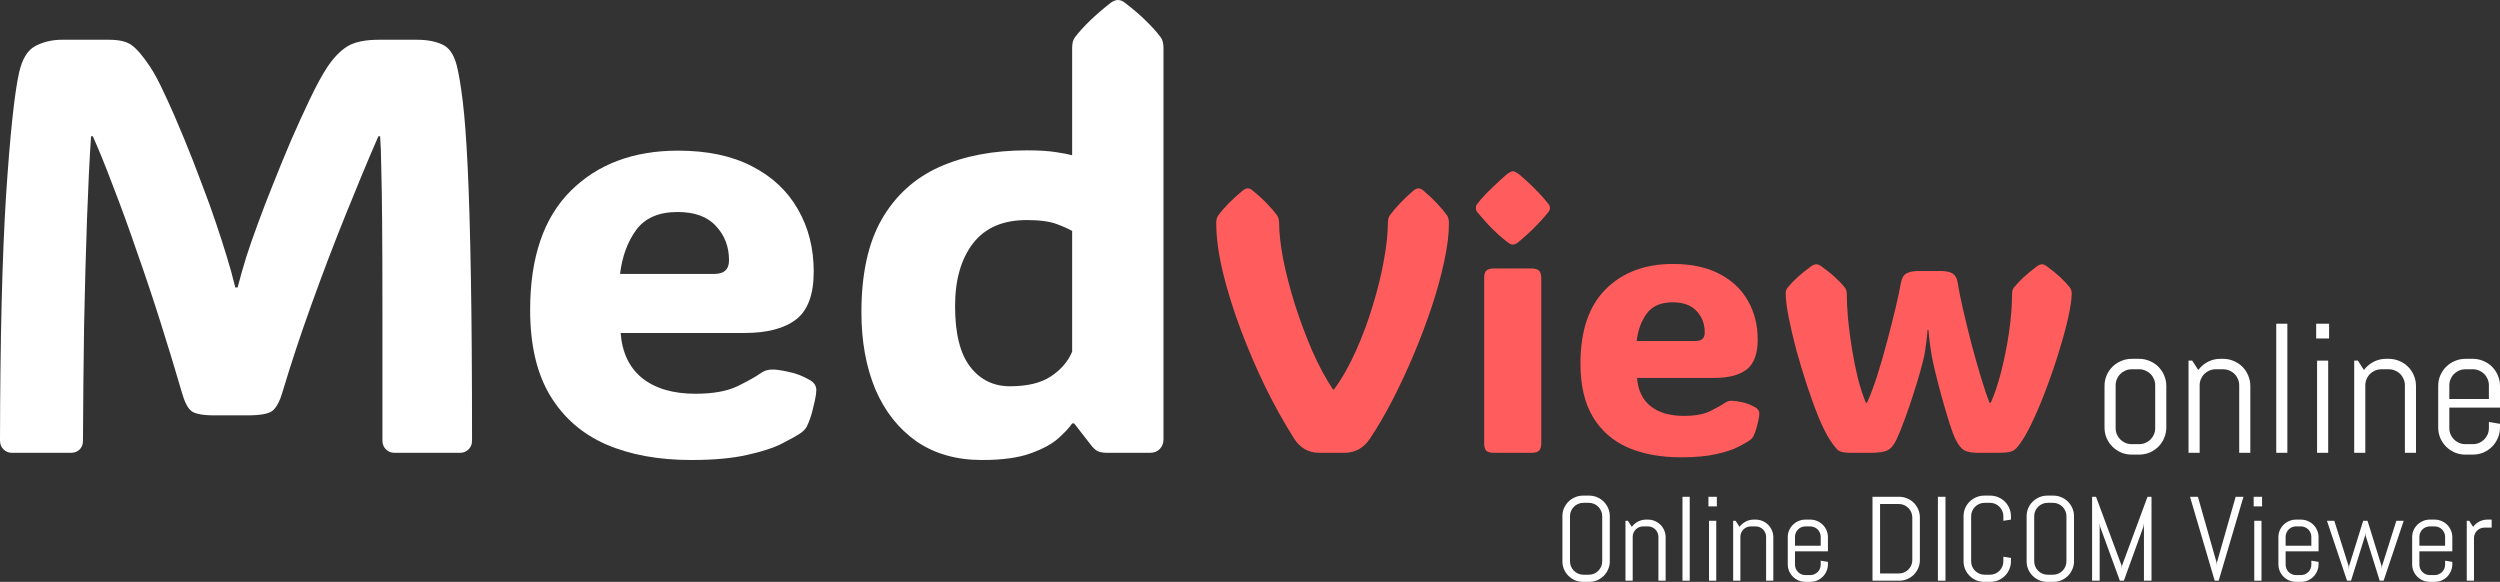 <svg width="623" height="145" viewBox="0 0 623 145" fill="none" xmlns="http://www.w3.org/2000/svg">
<rect x="0" y="0" width="623" height="145" fill="#333333" stroke="none"/>
<path d="M59.213 71.636C59.885 69.052 60.605 66.516 61.374 64.028C62.19 61.492 63.175 58.668 64.327 55.558C65.336 52.782 66.56 49.6 68.001 46.011C69.442 42.374 70.955 38.689 72.539 34.957C74.172 31.224 75.757 27.755 77.294 24.549C78.83 21.343 80.223 18.782 81.472 16.868C83.008 14.524 84.665 12.777 86.442 11.628C88.267 10.48 90.932 9.906 94.438 9.906H103.875C106.372 9.906 108.461 10.289 110.142 11.054C111.87 11.772 113.095 13.519 113.815 16.294C114.344 18.352 114.848 21.366 115.328 25.338C115.808 29.31 116.217 34.813 116.553 41.848C116.889 48.882 117.153 57.926 117.345 68.981C117.537 79.987 117.633 93.601 117.633 109.823C117.633 110.685 117.345 111.402 116.769 111.977C116.193 112.551 115.496 112.838 114.68 112.838H98.256C97.439 112.838 96.743 112.551 96.167 111.977C95.591 111.402 95.302 110.661 95.302 109.752C95.302 97.118 95.302 86.399 95.302 77.594C95.302 68.789 95.278 61.492 95.23 55.701C95.182 49.911 95.11 45.317 95.014 41.919C94.966 38.474 94.87 35.818 94.726 33.952H94.294C91.749 39.79 89.035 46.298 86.154 53.476C83.273 60.606 80.463 67.976 77.726 75.584C74.989 83.145 72.539 90.538 70.378 97.764C69.754 99.918 68.962 101.425 68.001 102.286C67.089 103.1 64.976 103.507 61.662 103.507H53.378C50.545 103.507 48.648 103.148 47.687 102.43C46.775 101.712 45.982 100.157 45.31 97.764C43.725 92.309 41.972 86.543 40.051 80.465C38.131 74.388 36.138 68.43 34.073 62.592C32.056 56.706 30.087 51.299 28.166 46.37C26.293 41.393 24.612 37.254 23.123 33.952H22.691C22.307 39.599 21.971 46.466 21.683 54.553C21.394 62.64 21.154 71.421 20.962 80.896C20.818 90.371 20.722 100.037 20.674 109.895C20.674 110.756 20.386 111.474 19.81 112.049C19.233 112.575 18.537 112.838 17.721 112.838H2.953C2.137 112.838 1.441 112.551 0.864 111.977C0.288 111.402 0 110.661 0 109.752C0.048 84.246 0.552 63.884 1.513 48.667C2.521 33.45 3.602 23.257 4.754 18.089C5.523 14.691 6.867 12.49 8.788 11.485C10.757 10.432 12.99 9.906 15.488 9.906H27.157C29.799 9.906 31.72 10.384 32.92 11.341C34.169 12.25 35.681 14.045 37.458 16.725C38.515 18.304 39.763 20.673 41.204 23.831C42.693 26.989 44.23 30.506 45.814 34.383C47.399 38.211 48.888 42.015 50.281 45.796C51.721 49.528 52.898 52.782 53.81 55.558C54.771 58.381 55.659 61.133 56.475 63.812C57.292 66.444 58.012 69.052 58.637 71.636H59.213Z" fill="white"/>
<path d="M172.236 114.633C164.12 114.633 157.061 113.341 151.058 110.756C145.055 108.125 140.396 104.057 137.083 98.554C133.769 93.051 132.112 85.945 132.112 77.235C132.112 64.171 135.474 54.29 142.197 47.59C148.921 40.891 157.853 37.541 168.994 37.541C176.246 37.541 182.369 38.833 187.363 41.417C192.406 44.001 196.224 47.566 198.817 52.112C201.458 56.658 202.779 61.85 202.779 67.689C202.779 73.383 201.314 77.355 198.385 79.604C195.455 81.853 191.181 82.978 185.562 82.978H154.659C155.044 87.906 156.844 91.663 160.062 94.247C163.328 96.831 167.746 98.123 173.316 98.123C177.735 98.123 181.264 97.477 183.906 96.185C186.595 94.845 188.468 93.793 189.524 93.027C190.437 92.357 191.469 92.046 192.622 92.094C193.534 92.094 194.831 92.285 196.512 92.668C198.241 93.003 199.945 93.649 201.626 94.606C202.827 95.228 203.427 96.089 203.427 97.19C203.427 97.812 203.307 98.697 203.067 99.846C202.923 100.516 202.683 101.497 202.347 102.789C202.01 104.033 201.578 105.205 201.05 106.306C200.762 106.833 200.306 107.335 199.681 107.813C198.721 108.483 197.16 109.369 194.999 110.469C192.886 111.57 189.981 112.527 186.283 113.341C182.585 114.202 177.903 114.633 172.236 114.633ZM154.515 68.263H177.999C180.448 68.263 181.673 67.138 181.673 64.889C181.673 61.492 180.592 58.644 178.431 56.347C176.318 54.002 173.124 52.83 168.85 52.83C164.192 52.83 160.758 54.313 158.549 57.28C156.388 60.247 155.044 63.908 154.515 68.263Z" fill="white"/>
<path d="M244.703 114.633C238.316 114.633 232.865 113.077 228.351 109.967C223.885 106.809 220.475 102.478 218.122 96.975C215.817 91.424 214.665 85.035 214.665 77.809C214.665 68.287 216.345 60.582 219.707 54.696C223.117 48.763 227.895 44.408 234.042 41.632C240.237 38.857 247.537 37.469 255.941 37.469C258.822 37.469 261.199 37.613 263.072 37.9C264.993 38.187 266.362 38.45 267.178 38.689V11.915C267.178 10.767 267.418 9.882 267.898 9.26C269.915 6.628 272.869 3.78 276.759 0.718C277.431 0.239 278.031 0 278.56 0C279.184 0 279.784 0.239 280.361 0.718C282.426 2.297 284.154 3.78 285.547 5.168C286.988 6.556 288.212 7.92 289.221 9.26C289.701 9.882 289.941 10.767 289.941 11.915V109.536C289.941 110.445 289.629 111.235 289.005 111.905C288.38 112.527 287.588 112.838 286.628 112.838H275.894C275.126 112.838 274.43 112.742 273.805 112.551C273.229 112.312 272.677 111.881 272.149 111.259L267.682 105.517H267.178C266.554 106.474 265.425 107.694 263.793 109.177C262.208 110.613 259.879 111.881 256.805 112.982C253.78 114.082 249.746 114.633 244.703 114.633ZM251.691 96.257C256.013 96.257 259.398 95.443 261.848 93.816C264.345 92.189 266.122 90.132 267.178 87.643V57.568C266.41 57.089 265.137 56.515 263.36 55.845C261.583 55.175 259.086 54.84 255.869 54.84C249.914 54.84 245.448 56.778 242.47 60.654C239.493 64.53 238.004 69.746 238.004 76.302C238.004 83.097 239.253 88.122 241.75 91.376C244.247 94.63 247.561 96.257 251.691 96.257Z" fill="white"/>
<path d="M322.492 109.294C320.091 105.526 317.735 101.308 315.424 96.643C313.143 91.947 311.072 87.132 309.211 82.197C307.35 77.232 305.864 72.462 304.753 67.886C303.643 63.28 303.088 59.168 303.088 55.549C303.088 54.771 303.253 54.158 303.583 53.709C304.273 52.752 305.114 51.765 306.104 50.748C307.125 49.702 308.325 48.61 309.706 47.474C310.156 47.115 310.576 46.935 310.966 46.935C311.357 46.935 311.747 47.115 312.137 47.474C313.548 48.61 314.748 49.702 315.739 50.748C316.729 51.765 317.57 52.752 318.26 53.709C318.59 54.158 318.755 54.816 318.755 55.683V55.504C318.755 58.046 319.1 61.112 319.791 64.701C320.511 68.26 321.487 72.013 322.717 75.961C323.978 79.879 325.404 83.692 326.994 87.401C328.615 91.08 330.341 94.295 332.172 97.046H332.442C334.453 94.295 336.269 91.095 337.89 87.446C339.54 83.767 340.951 79.969 342.122 76.051C343.322 72.133 344.238 68.394 344.868 64.835C345.528 61.246 345.858 58.151 345.858 55.549V55.683C345.858 54.816 346.009 54.158 346.309 53.709C347.749 51.735 349.73 49.657 352.252 47.474C352.732 47.115 353.152 46.935 353.512 46.935C353.842 46.935 354.233 47.115 354.683 47.474C356.033 48.61 357.189 49.702 358.149 50.748C359.11 51.765 359.935 52.752 360.626 53.709C360.926 54.188 361.076 54.831 361.076 55.638C361.076 58.36 360.686 61.515 359.905 65.104C359.155 68.663 358.119 72.432 356.799 76.41C355.478 80.388 353.977 84.365 352.297 88.343C350.616 92.321 348.845 96.119 346.984 99.738C345.123 103.327 343.262 106.512 341.401 109.294C339.841 111.657 337.71 112.838 335.008 112.838H328.795C326.094 112.838 323.993 111.657 322.492 109.294ZM303.088 55.504V55.549V55.683V55.504ZM361.076 55.549V55.683V55.638V55.549Z" fill="#FF5D5D"/>
<path d="M367.784 51.825C367.784 51.436 367.904 51.092 368.144 50.793C368.384 50.494 368.7 50.105 369.09 49.627C369.93 48.67 370.906 47.668 372.016 46.621C373.127 45.544 374.252 44.513 375.393 43.526C376.113 42.957 376.653 42.673 377.014 42.673C377.374 42.673 377.929 42.957 378.679 43.526C381.111 45.619 383.182 47.653 384.892 49.627C385.283 50.075 385.598 50.464 385.838 50.793C386.108 51.092 386.243 51.436 386.243 51.825C386.243 52.214 386.108 52.558 385.838 52.857C385.598 53.156 385.268 53.56 384.847 54.068C384.037 54.995 383.092 55.997 382.011 57.074C380.931 58.121 379.82 59.123 378.679 60.08C378.259 60.439 377.929 60.678 377.689 60.798C377.449 60.887 377.224 60.932 377.014 60.932C376.804 60.932 376.578 60.887 376.338 60.798C376.128 60.678 375.783 60.439 375.303 60.08C374.102 59.123 372.977 58.121 371.926 57.074C370.876 55.997 369.93 54.965 369.09 53.978C368.7 53.5 368.384 53.126 368.144 52.857C367.904 52.558 367.784 52.214 367.784 51.825ZM384.082 110.46C384.082 111.358 383.887 111.986 383.497 112.345C383.137 112.674 382.506 112.838 381.606 112.838H372.331C371.431 112.838 370.786 112.674 370.395 112.345C370.035 111.986 369.855 111.358 369.855 110.46V69.277C369.855 68.379 370.035 67.766 370.395 67.437C370.786 67.078 371.431 66.899 372.331 66.899H381.606C382.506 66.899 383.137 67.078 383.497 67.437C383.887 67.766 384.082 68.379 384.082 69.277V110.46Z" fill="#FF5D5D"/>
<path d="M418.929 113.96C413.857 113.96 409.444 113.152 405.693 111.537C401.941 109.892 399.029 107.35 396.958 103.91C394.887 100.471 393.852 96.03 393.852 90.586C393.852 82.421 395.953 76.245 400.155 72.058C404.357 67.871 409.94 65.777 416.903 65.777C421.435 65.777 425.262 66.585 428.384 68.2C431.535 69.815 433.921 72.043 435.542 74.884C437.193 77.726 438.018 80.971 438.018 84.62C438.018 88.179 437.103 90.661 435.272 92.067C433.441 93.472 430.77 94.175 427.258 94.175H407.944C408.184 97.256 409.309 99.604 411.32 101.219C413.361 102.834 416.123 103.641 419.604 103.641C422.366 103.641 424.572 103.238 426.223 102.43C427.903 101.593 429.074 100.935 429.734 100.456C430.305 100.037 430.95 99.843 431.67 99.873C432.241 99.873 433.051 99.993 434.101 100.232C435.182 100.441 436.247 100.845 437.298 101.443C438.048 101.832 438.424 102.37 438.424 103.058C438.424 103.447 438.349 104 438.198 104.718C438.108 105.137 437.958 105.75 437.748 106.557C437.538 107.335 437.268 108.068 436.938 108.756C436.758 109.085 436.473 109.399 436.082 109.698C435.482 110.116 434.507 110.67 433.156 111.358C431.835 112.046 430.019 112.644 427.708 113.152C425.397 113.69 422.471 113.96 418.929 113.96ZM407.854 84.978H422.531C424.062 84.978 424.827 84.276 424.827 82.87C424.827 80.746 424.152 78.967 422.801 77.531C421.48 76.066 419.484 75.333 416.813 75.333C413.902 75.333 411.756 76.26 410.375 78.115C409.024 79.969 408.184 82.257 407.854 84.978Z" fill="#FF5D5D"/>
<path d="M455.982 109.563C455.112 108.217 454.181 106.348 453.191 103.955C452.2 101.533 451.225 98.856 450.264 95.925C449.304 92.964 448.418 90.018 447.608 87.087C446.828 84.126 446.197 81.419 445.717 78.967C445.237 76.484 444.997 74.54 444.997 73.135C444.997 72.537 445.162 72.043 445.492 71.654C446.873 69.95 448.839 68.17 451.39 66.316C451.84 66.017 452.245 65.867 452.605 65.867C452.996 65.867 453.401 66.017 453.821 66.316C455.202 67.303 456.357 68.23 457.288 69.097C458.248 69.965 459.059 70.817 459.719 71.654C460.049 72.043 460.214 72.597 460.214 73.314V73.09C460.214 74.944 460.319 77.083 460.529 79.505C460.769 81.928 461.1 84.425 461.52 86.997C461.94 89.569 462.435 92.022 463.006 94.355C463.606 96.688 464.266 98.692 464.987 100.366H465.257C466.037 98.692 466.862 96.508 467.733 93.816C468.603 91.125 469.429 88.283 470.209 85.293C471.019 82.272 471.74 79.43 472.37 76.769C473 74.107 473.451 71.998 473.721 70.443C473.931 69.277 474.396 68.499 475.116 68.11C475.867 67.721 476.902 67.527 478.223 67.527H483.445C484.946 67.527 486.012 67.751 486.642 68.2C487.302 68.649 487.708 69.396 487.858 70.443C488.098 72.058 488.533 74.241 489.163 76.993C489.794 79.715 490.499 82.601 491.279 85.651C492.09 88.702 492.9 91.558 493.71 94.22C494.521 96.882 495.211 98.931 495.781 100.366H496.097C496.997 98.392 497.853 95.85 498.663 92.74C499.473 89.599 500.134 86.294 500.644 82.825C501.154 79.356 501.409 76.126 501.409 73.135V73.314C501.409 72.597 501.559 72.043 501.859 71.654C502.55 70.817 503.36 69.965 504.291 69.097C505.221 68.23 506.347 67.303 507.667 66.316C508.087 66.017 508.478 65.867 508.838 65.867C509.258 65.867 509.648 66.017 510.008 66.316C511.359 67.303 512.5 68.23 513.43 69.097C514.361 69.965 515.156 70.817 515.816 71.654C516.116 72.043 516.266 72.567 516.266 73.225C516.236 74.69 515.951 76.649 515.411 79.102C514.871 81.524 514.15 84.186 513.25 87.087C512.38 89.988 511.404 92.889 510.324 95.79C509.273 98.692 508.193 101.353 507.082 103.776C506.001 106.198 504.996 108.128 504.066 109.563C503.465 110.49 502.94 111.193 502.49 111.672C502.04 112.15 501.484 112.464 500.824 112.614C500.194 112.763 499.248 112.838 497.988 112.838H492.9C491.489 112.838 490.379 112.644 489.568 112.255C488.788 111.836 488.053 110.939 487.362 109.563C486.942 108.756 486.432 107.41 485.832 105.526C485.231 103.611 484.616 101.533 483.986 99.29C483.355 97.017 482.8 94.893 482.32 92.919C481.84 90.945 481.525 89.495 481.374 88.567C481.224 87.67 481.059 86.579 480.879 85.293C480.729 84.007 480.624 82.99 480.564 82.242H480.339C480.309 82.99 480.204 84.007 480.024 85.293C479.874 86.549 479.709 87.655 479.529 88.612C479.349 89.45 479.018 90.751 478.538 92.515C478.058 94.25 477.473 96.179 476.782 98.303C476.122 100.396 475.417 102.445 474.666 104.449C473.946 106.453 473.256 108.157 472.595 109.563C471.935 110.939 471.17 111.836 470.299 112.255C469.459 112.644 468.108 112.838 466.247 112.838H461.025C459.554 112.838 458.548 112.614 458.008 112.165C457.498 111.717 456.823 110.849 455.982 109.563ZM444.997 73.045V73.135C444.997 73.195 444.997 73.254 444.997 73.314V73.045ZM516.266 73.135V73.314V73.225C516.266 73.195 516.266 73.165 516.266 73.135Z" fill="#FF5D5D"/>
<path d="M539.844 106.535C539.844 107.462 539.664 108.337 539.304 109.159C538.959 109.982 538.479 110.7 537.864 111.313C537.248 111.926 536.528 112.412 535.702 112.771C534.877 113.115 533.999 113.287 533.069 113.287H531.223C530.292 113.287 529.414 113.115 528.589 112.771C527.764 112.412 527.043 111.926 526.428 111.313C525.813 110.7 525.325 109.982 524.965 109.159C524.62 108.337 524.447 107.462 524.447 106.535V96.172C524.447 95.245 524.62 94.37 524.965 93.547C525.325 92.725 525.813 92.007 526.428 91.394C527.043 90.781 527.764 90.302 528.589 89.958C529.414 89.599 530.292 89.42 531.223 89.42H533.069C533.999 89.42 534.877 89.599 535.702 89.958C536.528 90.302 537.248 90.781 537.864 91.394C538.479 92.007 538.959 92.725 539.304 93.547C539.664 94.37 539.844 95.245 539.844 96.172V106.535ZM537.076 96.015C537.076 95.461 536.971 94.945 536.76 94.467C536.55 93.973 536.265 93.547 535.905 93.188C535.545 92.829 535.117 92.545 534.622 92.336C534.142 92.127 533.624 92.022 533.069 92.022H531.223C530.667 92.022 530.142 92.127 529.647 92.336C529.167 92.545 528.747 92.829 528.386 93.188C528.026 93.547 527.741 93.973 527.531 94.467C527.321 94.945 527.216 95.461 527.216 96.015V106.692C527.216 107.245 527.321 107.769 527.531 108.262C527.741 108.741 528.026 109.159 528.386 109.518C528.747 109.877 529.167 110.161 529.647 110.371C530.142 110.58 530.667 110.685 531.223 110.685H533.069C533.624 110.685 534.142 110.58 534.622 110.371C535.117 110.161 535.545 109.877 535.905 109.518C536.265 109.159 536.55 108.741 536.76 108.262C536.971 107.769 537.076 107.245 537.076 106.692V96.015Z" fill="white"/>
<path d="M558.011 112.838V96.015C558.011 95.461 557.906 94.945 557.696 94.467C557.486 93.973 557.2 93.547 556.84 93.188C556.48 92.829 556.052 92.545 555.557 92.336C555.077 92.127 554.559 92.022 554.004 92.022H552.158C551.603 92.022 551.077 92.127 550.582 92.336C550.102 92.545 549.682 92.829 549.322 93.188C548.961 93.547 548.676 93.973 548.466 94.467C548.256 94.945 548.151 95.461 548.151 96.015V112.838H545.382V89.868H546.305L547.813 92.201C548.444 91.349 549.232 90.676 550.177 90.183C551.137 89.674 552.18 89.42 553.306 89.42H554.004C554.934 89.42 555.812 89.599 556.638 89.958C557.463 90.302 558.183 90.781 558.799 91.394C559.414 92.007 559.894 92.725 560.239 93.547C560.6 94.37 560.78 95.245 560.78 96.172V112.838H558.011Z" fill="white"/>
<path d="M567.24 112.838V80.672H570.009V112.838H567.24Z" fill="white"/>
<path d="M577.19 84.35V80.672H580.409V84.35H577.19ZM577.415 112.838V89.868H580.184V112.838H577.415Z" fill="white"/>
<path d="M599.296 112.838V96.015C599.296 95.461 599.191 94.945 598.981 94.467C598.771 93.973 598.486 93.547 598.125 93.188C597.765 92.829 597.337 92.545 596.842 92.336C596.362 92.127 595.844 92.022 595.289 92.022H593.443C592.888 92.022 592.363 92.127 591.867 92.336C591.387 92.545 590.967 92.829 590.607 93.188C590.247 93.547 589.961 93.973 589.751 94.467C589.541 94.945 589.436 95.461 589.436 96.015V112.838H586.667V89.868H587.59L589.098 92.201C589.729 91.349 590.517 90.676 591.462 90.183C592.423 89.674 593.466 89.42 594.591 89.42H595.289C596.219 89.42 597.097 89.599 597.923 89.958C598.748 90.302 599.469 90.781 600.084 91.394C600.699 92.007 601.179 92.725 601.525 93.547C601.885 94.37 602.065 95.245 602.065 96.172V112.838H599.296Z" fill="white"/>
<path d="M623 106.535C623 107.462 622.82 108.337 622.46 109.159C622.115 109.982 621.634 110.7 621.019 111.313C620.404 111.926 619.683 112.412 618.858 112.771C618.033 113.115 617.155 113.287 616.224 113.287H614.378C613.448 113.287 612.57 113.115 611.745 112.771C610.919 112.412 610.199 111.926 609.583 111.313C608.968 110.7 608.48 109.982 608.12 109.159C607.775 108.337 607.602 107.462 607.602 106.535V96.172C607.602 95.245 607.775 94.37 608.12 93.547C608.48 92.725 608.968 92.007 609.583 91.394C610.199 90.781 610.919 90.302 611.745 89.958C612.57 89.599 613.448 89.42 614.378 89.42H616.224C617.155 89.42 618.033 89.599 618.858 89.958C619.683 90.302 620.404 90.781 621.019 91.394C621.634 92.007 622.115 92.725 622.46 93.547C622.82 94.37 623 95.245 623 96.172V101.578H610.371V106.692C610.371 107.245 610.476 107.769 610.686 108.262C610.897 108.741 611.182 109.159 611.542 109.518C611.902 109.877 612.322 110.161 612.802 110.371C613.298 110.58 613.823 110.685 614.378 110.685H616.224C616.779 110.685 617.297 110.58 617.777 110.371C618.273 110.161 618.7 109.877 619.061 109.518C619.421 109.159 619.706 108.741 619.916 108.262C620.126 107.769 620.231 107.245 620.231 106.692V105.167L623 105.615V106.535ZM620.231 96.015C620.231 95.461 620.126 94.945 619.916 94.467C619.706 93.973 619.421 93.547 619.061 93.188C618.7 92.829 618.273 92.545 617.777 92.336C617.297 92.127 616.779 92.022 616.224 92.022H614.378C613.823 92.022 613.298 92.127 612.802 92.336C612.322 92.545 611.902 92.829 611.542 93.188C611.182 93.547 610.897 93.973 610.686 94.467C610.476 94.945 610.371 95.461 610.371 96.015V99.424H620.231V96.015Z" fill="white"/>
<path d="M401.161 139.868C401.161 140.577 401.025 141.243 400.751 141.865C400.488 142.487 400.122 143.032 399.654 143.498C399.186 143.965 398.64 144.334 398.015 144.606C397.391 144.869 396.723 145 396.011 145H394.518C393.806 145 393.133 144.869 392.499 144.606C391.875 144.334 391.328 143.965 390.86 143.498C390.392 143.032 390.021 142.487 389.748 141.865C389.485 141.243 389.353 140.577 389.353 139.868V128.641C389.353 127.931 389.485 127.265 389.748 126.643C390.021 126.021 390.392 125.477 390.86 125.01C391.328 124.544 391.875 124.179 392.499 123.917C393.133 123.645 393.806 123.509 394.518 123.509H396.011C396.723 123.509 397.391 123.645 398.015 123.917C398.64 124.179 399.186 124.544 399.654 125.01C400.122 125.477 400.488 126.021 400.751 126.643C401.025 127.265 401.161 127.931 401.161 128.641V139.868ZM399.274 128.641C399.274 128.174 399.186 127.742 399.01 127.343C398.835 126.935 398.596 126.58 398.293 126.279C397.991 125.978 397.635 125.739 397.225 125.564C396.825 125.389 396.391 125.302 395.923 125.302H394.606C394.138 125.302 393.699 125.389 393.289 125.564C392.889 125.739 392.533 125.978 392.221 126.279C391.919 126.58 391.68 126.935 391.504 127.343C391.328 127.742 391.241 128.174 391.241 128.641V139.868C391.241 140.334 391.328 140.772 391.504 141.18C391.68 141.578 391.919 141.933 392.221 142.244C392.533 142.546 392.889 142.784 393.289 142.959C393.699 143.134 394.138 143.221 394.606 143.221H395.923C396.391 143.221 396.825 143.134 397.225 142.959C397.635 142.784 397.991 142.546 398.293 142.244C398.596 141.933 398.835 141.578 399.01 141.18C399.186 140.772 399.274 140.334 399.274 139.868V128.641Z" fill="white"/>
<path d="M413.277 144.708V133.773C413.277 133.414 413.208 133.078 413.072 132.767C412.935 132.446 412.75 132.169 412.516 131.936C412.282 131.703 412.004 131.518 411.682 131.382C411.37 131.246 411.033 131.178 410.672 131.178H409.472C409.111 131.178 408.77 131.246 408.448 131.382C408.136 131.518 407.863 131.703 407.629 131.936C407.394 132.169 407.209 132.446 407.073 132.767C406.936 133.078 406.868 133.414 406.868 133.773V144.708H405.068V129.778H405.668L406.648 131.295C407.058 130.74 407.57 130.303 408.185 129.982C408.809 129.652 409.487 129.487 410.218 129.487H410.672C411.277 129.487 411.848 129.603 412.384 129.836C412.921 130.06 413.389 130.371 413.789 130.77C414.189 131.168 414.501 131.635 414.725 132.169C414.959 132.704 415.076 133.273 415.076 133.875V144.708H413.277Z" fill="white"/>
<path d="M419.276 144.708V123.8H421.076V144.708H419.276Z" fill="white"/>
<path d="M425.743 126.191V123.8H427.836V126.191H425.743ZM425.889 144.708V129.778H427.689V144.708H425.889Z" fill="white"/>
<path d="M440.112 144.708V133.773C440.112 133.414 440.044 133.078 439.907 132.767C439.77 132.446 439.585 132.169 439.351 131.936C439.117 131.703 438.839 131.518 438.517 131.382C438.205 131.246 437.868 131.178 437.507 131.178H436.308C435.947 131.178 435.605 131.246 435.283 131.382C434.971 131.518 434.698 131.703 434.464 131.936C434.23 132.169 434.044 132.446 433.908 132.767C433.771 133.078 433.703 133.414 433.703 133.773V144.708H431.903V129.778H432.503L433.484 131.295C433.893 130.74 434.405 130.303 435.02 129.982C435.644 129.652 436.322 129.487 437.054 129.487H437.507C438.112 129.487 438.683 129.603 439.219 129.836C439.756 130.06 440.224 130.371 440.624 130.77C441.024 131.168 441.336 131.635 441.56 132.169C441.795 132.704 441.912 133.273 441.912 133.875V144.708H440.112Z" fill="white"/>
<path d="M455.52 140.611C455.52 141.214 455.402 141.783 455.168 142.317C454.944 142.852 454.632 143.318 454.232 143.717C453.832 144.115 453.364 144.431 452.827 144.665C452.291 144.888 451.72 145 451.115 145H449.915C449.311 145 448.74 144.888 448.203 144.665C447.667 144.431 447.199 144.115 446.799 143.717C446.399 143.318 446.082 142.852 445.848 142.317C445.623 141.783 445.511 141.214 445.511 140.611V133.875C445.511 133.273 445.623 132.704 445.848 132.169C446.082 131.635 446.399 131.168 446.799 130.77C447.199 130.371 447.667 130.06 448.203 129.836C448.74 129.603 449.311 129.487 449.915 129.487H451.115C451.72 129.487 452.291 129.603 452.827 129.836C453.364 130.06 453.832 130.371 454.232 130.77C454.632 131.168 454.944 131.635 455.168 132.169C455.402 132.704 455.52 133.273 455.52 133.875V137.389H447.311V140.713C447.311 141.073 447.379 141.413 447.516 141.734C447.652 142.045 447.838 142.317 448.072 142.551C448.306 142.784 448.579 142.968 448.891 143.105C449.213 143.241 449.554 143.309 449.915 143.309H451.115C451.476 143.309 451.813 143.241 452.125 143.105C452.447 142.968 452.725 142.784 452.959 142.551C453.193 142.317 453.378 142.045 453.515 141.734C453.651 141.413 453.72 141.073 453.72 140.713V139.722L455.52 140.014V140.611ZM453.72 133.773C453.72 133.414 453.651 133.078 453.515 132.767C453.378 132.446 453.193 132.169 452.959 131.936C452.725 131.703 452.447 131.518 452.125 131.382C451.813 131.246 451.476 131.178 451.115 131.178H449.915C449.554 131.178 449.213 131.246 448.891 131.382C448.579 131.518 448.306 131.703 448.072 131.936C447.838 132.169 447.652 132.446 447.516 132.767C447.379 133.078 447.311 133.414 447.311 133.773V135.989H453.72V133.773Z" fill="white"/>
<path d="M478.433 139.576C478.433 140.286 478.297 140.952 478.024 141.574C477.76 142.196 477.395 142.74 476.926 143.207C476.458 143.673 475.907 144.043 475.273 144.315C474.649 144.577 473.98 144.708 473.268 144.708H466.625V123.8H473.268C473.98 123.8 474.649 123.936 475.273 124.208C475.907 124.471 476.458 124.835 476.926 125.302C477.395 125.769 477.76 126.318 478.024 126.95C478.297 127.572 478.433 128.238 478.433 128.947V139.576ZM476.546 128.947C476.546 128.481 476.458 128.048 476.283 127.649C476.107 127.241 475.863 126.886 475.551 126.585C475.249 126.274 474.892 126.031 474.483 125.856C474.083 125.681 473.649 125.594 473.18 125.594H468.513V142.915H473.18C473.649 142.915 474.083 142.828 474.483 142.653C474.892 142.478 475.249 142.239 475.551 141.938C475.863 141.637 476.107 141.287 476.283 140.888C476.458 140.48 476.546 140.043 476.546 139.576V128.947Z" fill="white"/>
<path d="M482.925 144.708V123.8H484.813V144.708H482.925Z" fill="white"/>
<path d="M501.128 139.868C501.128 140.577 500.991 141.243 500.718 141.865C500.455 142.487 500.089 143.032 499.621 143.498C499.153 143.965 498.606 144.334 497.982 144.606C497.358 144.869 496.689 145 495.977 145H494.485C493.773 145 493.1 144.869 492.466 144.606C491.841 144.334 491.295 143.965 490.827 143.498C490.359 143.032 489.988 142.487 489.715 141.865C489.451 141.243 489.32 140.577 489.32 139.868V128.641C489.32 127.931 489.451 127.265 489.715 126.643C489.988 126.021 490.359 125.477 490.827 125.01C491.295 124.544 491.841 124.179 492.466 123.917C493.1 123.645 493.773 123.509 494.485 123.509H495.977C496.689 123.509 497.358 123.645 497.982 123.917C498.606 124.179 499.153 124.544 499.621 125.01C500.089 125.477 500.455 126.021 500.718 126.643C500.991 127.265 501.128 127.931 501.128 128.641V129.487L499.24 129.778V128.641C499.24 128.174 499.153 127.742 498.977 127.343C498.801 126.935 498.562 126.58 498.26 126.279C497.958 125.978 497.602 125.739 497.192 125.564C496.792 125.389 496.358 125.302 495.89 125.302H494.573C494.104 125.302 493.665 125.389 493.256 125.564C492.856 125.739 492.5 125.978 492.188 126.279C491.885 126.58 491.646 126.935 491.471 127.343C491.295 127.742 491.207 128.174 491.207 128.641V139.868C491.207 140.334 491.295 140.772 491.471 141.18C491.646 141.578 491.885 141.933 492.188 142.244C492.5 142.546 492.856 142.784 493.256 142.959C493.665 143.134 494.104 143.221 494.573 143.221H495.89C496.358 143.221 496.792 143.134 497.192 142.959C497.602 142.784 497.958 142.546 498.26 142.244C498.562 141.933 498.801 141.578 498.977 141.18C499.153 140.772 499.24 140.334 499.24 139.868V138.73L501.128 139.037V139.868Z" fill="white"/>
<path d="M516.843 139.868C516.843 140.577 516.706 141.243 516.433 141.865C516.17 142.487 515.804 143.032 515.336 143.498C514.867 143.965 514.321 144.334 513.697 144.606C513.073 144.869 512.404 145 511.692 145H510.2C509.488 145 508.815 144.869 508.181 144.606C507.556 144.334 507.01 143.965 506.542 143.498C506.074 143.032 505.703 142.487 505.43 141.865C505.166 141.243 505.035 140.577 505.035 139.868V128.641C505.035 127.931 505.166 127.265 505.43 126.643C505.703 126.021 506.074 125.477 506.542 125.01C507.01 124.544 507.556 124.179 508.181 123.917C508.815 123.645 509.488 123.509 510.2 123.509H511.692C512.404 123.509 513.073 123.645 513.697 123.917C514.321 124.179 514.867 124.544 515.336 125.01C515.804 125.477 516.17 126.021 516.433 126.643C516.706 127.265 516.843 127.931 516.843 128.641V139.868ZM514.955 128.641C514.955 128.174 514.867 127.742 514.692 127.343C514.516 126.935 514.277 126.58 513.975 126.279C513.672 125.978 513.316 125.739 512.907 125.564C512.507 125.389 512.073 125.302 511.604 125.302H510.288C509.819 125.302 509.38 125.389 508.971 125.564C508.571 125.739 508.215 125.978 507.903 126.279C507.6 126.58 507.361 126.935 507.186 127.343C507.01 127.742 506.922 128.174 506.922 128.641V139.868C506.922 140.334 507.01 140.772 507.186 141.18C507.361 141.578 507.6 141.933 507.903 142.244C508.215 142.546 508.571 142.784 508.971 142.959C509.38 143.134 509.819 143.221 510.288 143.221H511.604C512.073 143.221 512.507 143.134 512.907 142.959C513.316 142.784 513.672 142.546 513.975 142.244C514.277 141.933 514.516 141.578 514.692 141.18C514.867 140.772 514.955 140.334 514.955 139.868V128.641Z" fill="white"/>
<path d="M534.27 144.708V130.376L534.138 131.265L529.265 144.708H528.27L523.354 131.265L523.237 130.376V144.708H521.349V123.8H522.33L528.695 140.947L528.753 141.719L528.812 140.947L535.162 123.8H536.157V144.708H534.27Z" fill="white"/>
<path d="M552.355 140.116L552.413 140.888L552.472 140.116L557.125 123.8H559.071L552.896 144.708H551.901L545.756 123.8H547.717L552.355 140.116Z" fill="white"/>
<path d="M561.617 126.191V123.8H563.709V126.191H561.617ZM561.763 144.708V129.778H563.563V144.708H561.763Z" fill="white"/>
<path d="M577.786 140.611C577.786 141.214 577.669 141.783 577.434 142.317C577.21 142.852 576.898 143.318 576.498 143.717C576.098 144.115 575.63 144.431 575.093 144.665C574.557 144.888 573.986 145 573.381 145H572.181C571.577 145 571.006 144.888 570.469 144.665C569.933 144.431 569.465 144.115 569.065 143.717C568.665 143.318 568.348 142.852 568.114 142.317C567.889 141.783 567.777 141.214 567.777 140.611V133.875C567.777 133.273 567.889 132.704 568.114 132.169C568.348 131.635 568.665 131.168 569.065 130.77C569.465 130.371 569.933 130.06 570.469 129.836C571.006 129.603 571.577 129.487 572.181 129.487H573.381C573.986 129.487 574.557 129.603 575.093 129.836C575.63 130.06 576.098 130.371 576.498 130.77C576.898 131.168 577.21 131.635 577.434 132.169C577.669 132.704 577.786 133.273 577.786 133.875V137.389H569.577V140.713C569.577 141.073 569.645 141.413 569.782 141.734C569.918 142.045 570.104 142.317 570.338 142.551C570.572 142.784 570.845 142.968 571.157 143.105C571.479 143.241 571.821 143.309 572.181 143.309H573.381C573.742 143.309 574.079 143.241 574.391 143.105C574.713 142.968 574.991 142.784 575.225 142.551C575.459 142.317 575.644 142.045 575.781 141.734C575.918 141.413 575.986 141.073 575.986 140.713V139.722L577.786 140.014V140.611ZM575.986 133.773C575.986 133.414 575.918 133.078 575.781 132.767C575.644 132.446 575.459 132.169 575.225 131.936C574.991 131.703 574.713 131.518 574.391 131.382C574.079 131.246 573.742 131.178 573.381 131.178H572.181C571.821 131.178 571.479 131.246 571.157 131.382C570.845 131.518 570.572 131.703 570.338 131.936C570.104 132.169 569.918 132.446 569.782 132.767C569.645 133.078 569.577 133.414 569.577 133.773V135.989H575.986V133.773Z" fill="white"/>
<path d="M593.998 144.708H593.018L589.506 133.452L589.447 132.68L589.389 133.452L585.877 144.708H584.882L579.878 129.778H581.707L585.277 141.063L585.336 141.836L585.394 141.063L588.906 129.778H589.989L593.486 141.063L593.544 141.836L593.603 141.063L597.173 129.778H599.002L593.998 144.708Z" fill="white"/>
<path d="M611.118 140.611C611.118 141.214 611 141.783 610.766 142.317C610.542 142.852 610.23 143.318 609.83 143.717C609.43 144.115 608.962 144.431 608.425 144.665C607.889 144.888 607.318 145 606.713 145H605.513C604.909 145 604.338 144.888 603.802 144.665C603.265 144.431 602.797 144.115 602.397 143.717C601.997 143.318 601.68 142.852 601.446 142.317C601.221 141.783 601.109 141.214 601.109 140.611V133.875C601.109 133.273 601.221 132.704 601.446 132.169C601.68 131.635 601.997 131.168 602.397 130.77C602.797 130.371 603.265 130.06 603.802 129.836C604.338 129.603 604.909 129.487 605.513 129.487H606.713C607.318 129.487 607.889 129.603 608.425 129.836C608.962 130.06 609.43 130.371 609.83 130.77C610.23 131.168 610.542 131.635 610.766 132.169C611 132.704 611.118 133.273 611.118 133.875V137.389H602.909V140.713C602.909 141.073 602.977 141.413 603.114 141.734C603.25 142.045 603.436 142.317 603.67 142.551C603.904 142.784 604.177 142.968 604.489 143.105C604.811 143.241 605.153 143.309 605.513 143.309H606.713C607.074 143.309 607.411 143.241 607.723 143.105C608.045 142.968 608.323 142.784 608.557 142.551C608.791 142.317 608.976 142.045 609.113 141.734C609.25 141.413 609.318 141.073 609.318 140.713V139.722L611.118 140.014V140.611ZM609.318 133.773C609.318 133.414 609.25 133.078 609.113 132.767C608.976 132.446 608.791 132.169 608.557 131.936C608.323 131.703 608.045 131.518 607.723 131.382C607.411 131.246 607.074 131.178 606.713 131.178H605.513C605.153 131.178 604.811 131.246 604.489 131.382C604.177 131.518 603.904 131.703 603.67 131.936C603.436 132.169 603.25 132.446 603.114 132.767C602.977 133.078 602.909 133.414 602.909 133.773V135.989H609.318V133.773Z" fill="white"/>
<path d="M619.121 131.484C618.76 131.484 618.419 131.552 618.097 131.688C617.785 131.824 617.512 132.009 617.278 132.242C617.044 132.476 616.858 132.753 616.722 133.073C616.585 133.384 616.517 133.72 616.517 134.079V144.708H614.717V129.778H615.317L616.297 131.295C616.707 130.74 617.219 130.303 617.834 129.982C618.458 129.652 619.136 129.487 619.868 129.487H620.921V131.484H619.121Z" fill="white"/>
</svg>
